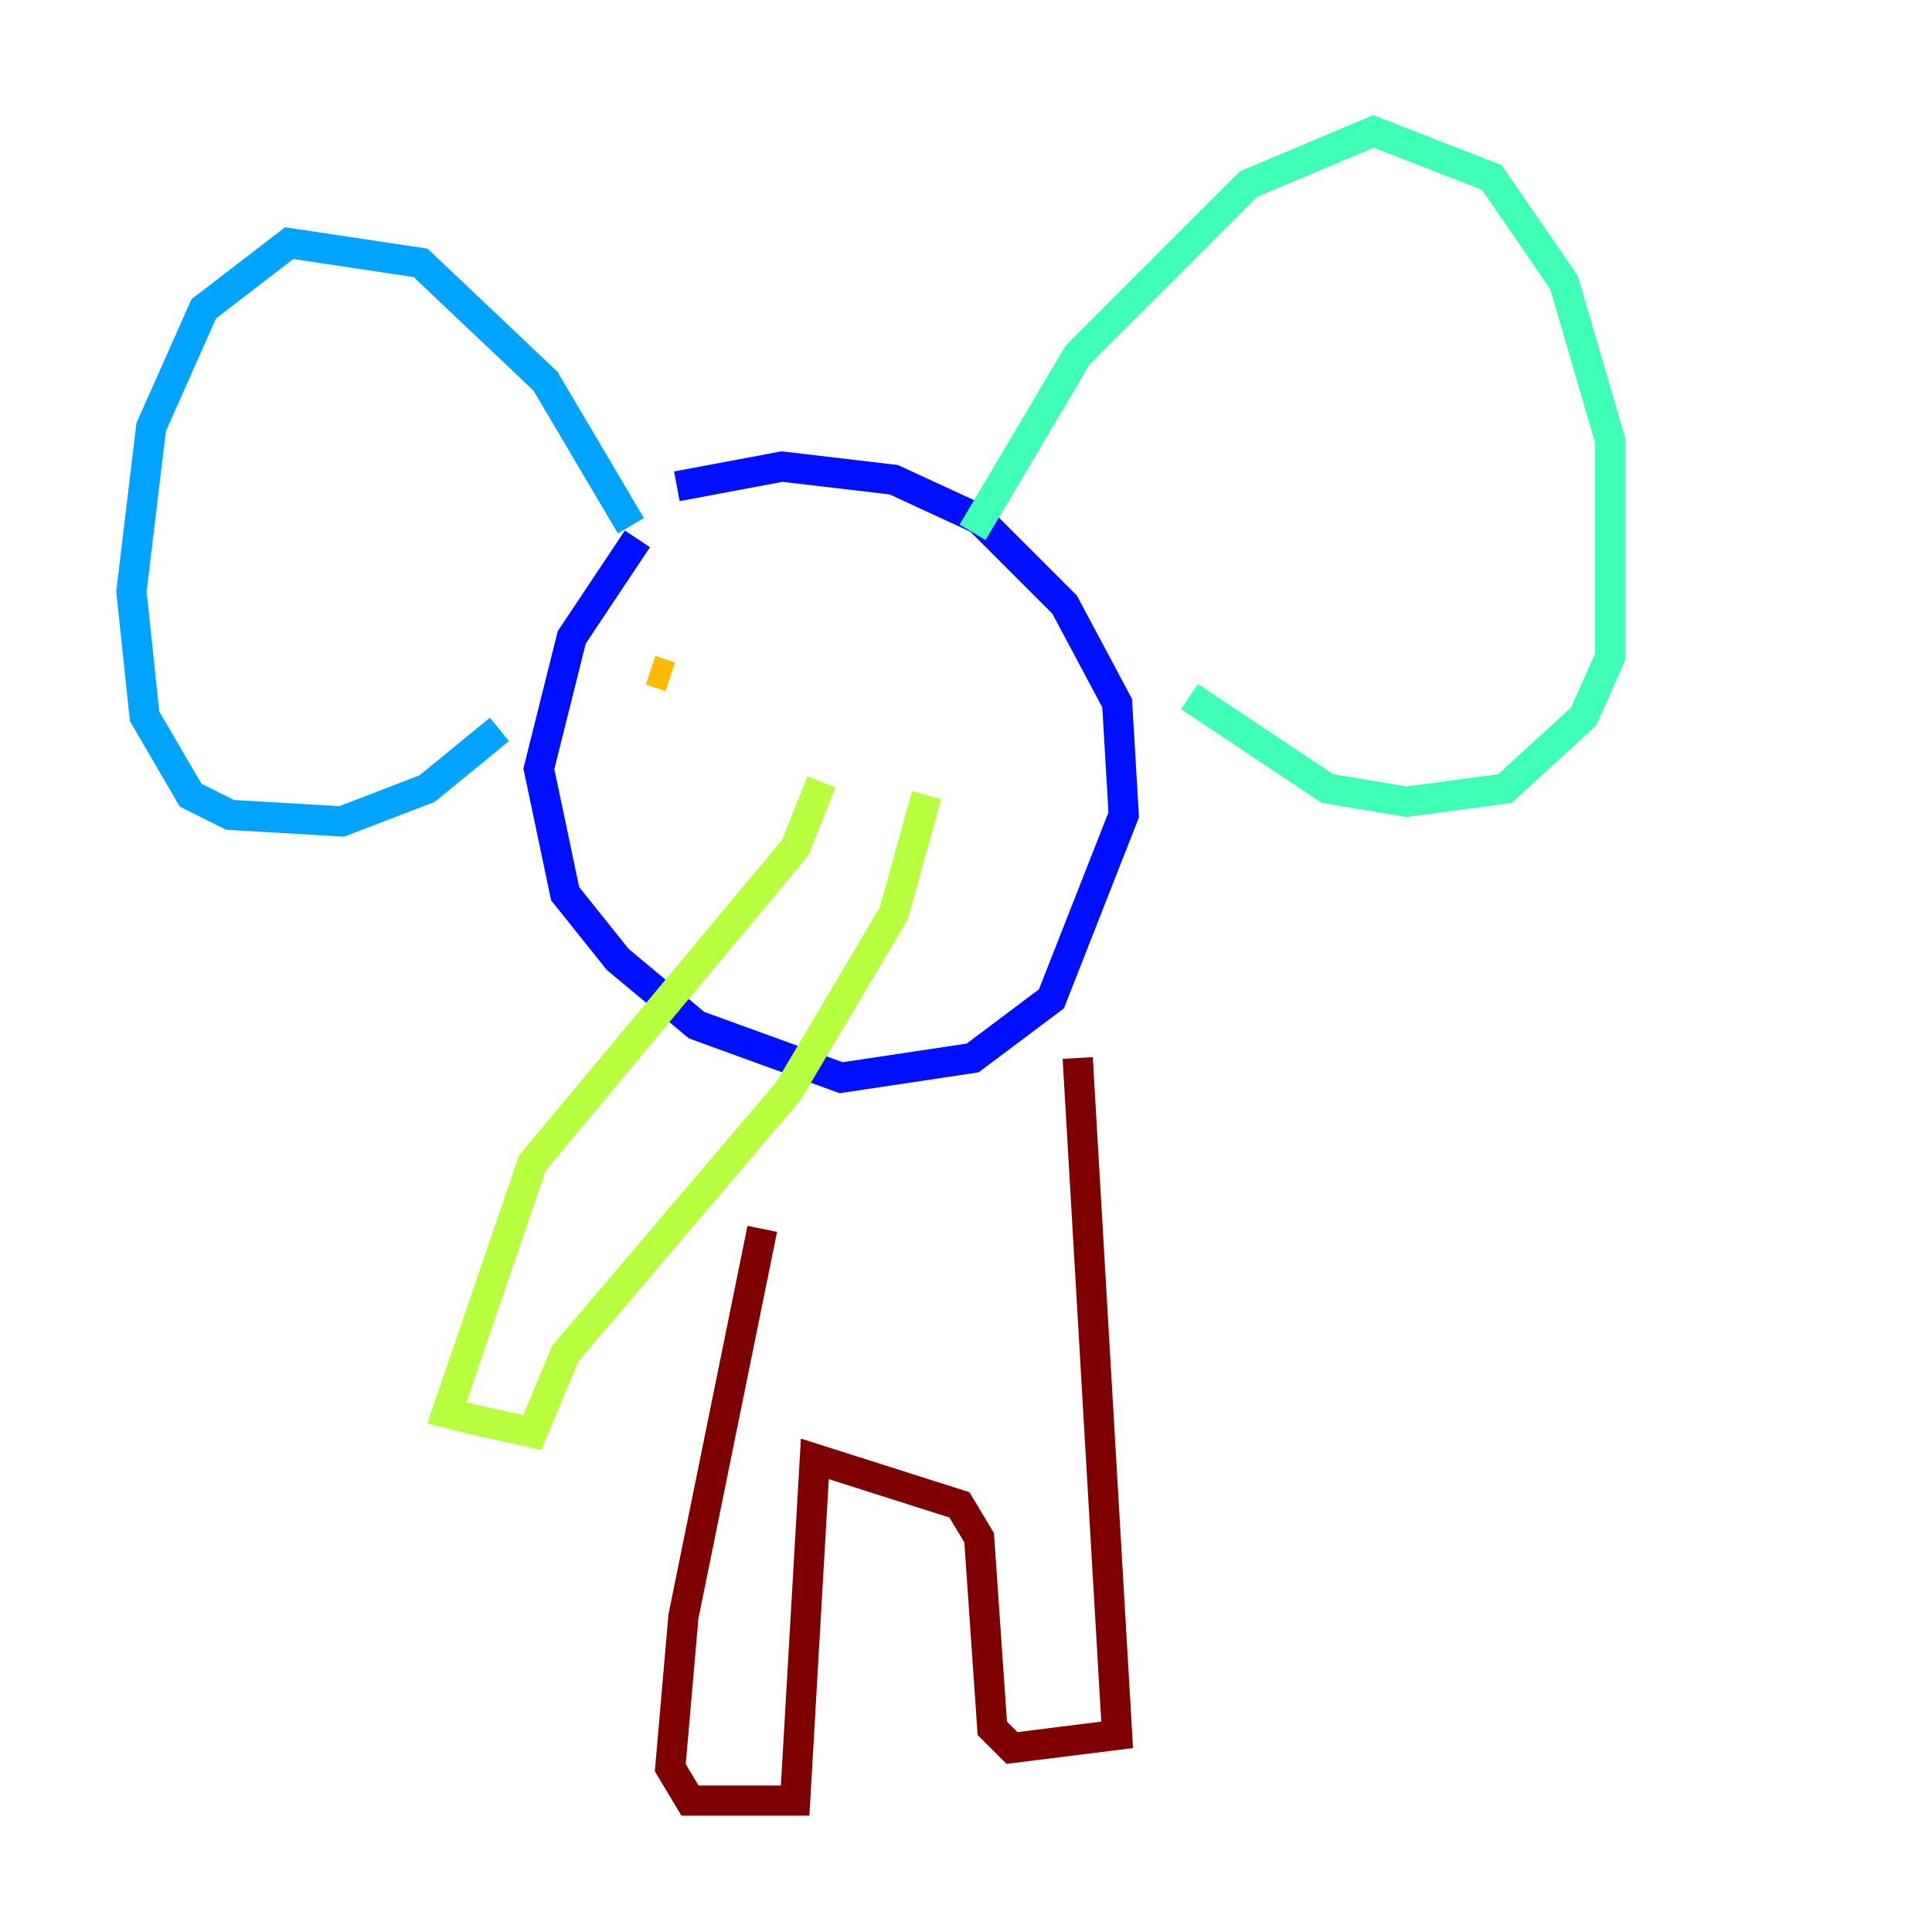 <?xml version="1.0" encoding="utf-8" ?>
<svg baseProfile="tiny" height="128" version="1.2" viewBox="0,0,128,128" width="128" xmlns="http://www.w3.org/2000/svg" xmlns:ev="http://www.w3.org/2001/xml-events" xmlns:xlink="http://www.w3.org/1999/xlink"><defs /><polyline fill="none" points="56.599,51.809 56.599,51.809" stroke="#00007f" stroke-width="2" /><polyline fill="none" points="42.231,35.701 37.878,42.231 35.701,50.939 37.442,59.211 40.925,63.565 46.15,67.918 55.728,71.401 64.435,70.095 69.66,66.177 74.449,53.986 74.014,46.585 70.531,40.054 64.871,34.395 59.211,31.782 51.809,30.912 44.843,32.218" stroke="#0010ff" stroke-width="2" /><polyline fill="none" points="41.796,34.83 36.136,25.252 27.864,17.415 19.157,16.109 13.497,20.463 10.014,28.299 8.707,39.184 9.578,47.456 12.626,52.68 15.238,53.986 22.64,54.422 28.299,52.245 33.088,48.327" stroke="#00a4ff" stroke-width="2" /><polyline fill="none" points="64.435,35.265 71.401,23.51 82.721,12.191 90.993,8.707 98.83,11.755 103.619,18.721 106.667,29.17 106.667,43.537 104.925,47.456 99.701,52.245 93.17,53.116 87.946,52.245 78.803,46.15" stroke="#3fffb7" stroke-width="2" /><polyline fill="none" points="54.422,51.809 52.68,56.163 35.265,77.061 29.605,93.605 31.347,94.041 35.265,94.912 37.442,89.687 52.245,72.272 59.211,60.517 61.388,52.68" stroke="#b7ff3f" stroke-width="2" /><polyline fill="none" points="43.102,44.408 44.408,44.843" stroke="#ffb900" stroke-width="2" /><polyline fill="none" points="65.306,46.585 65.306,46.585" stroke="#ff3000" stroke-width="2" /><polyline fill="none" points="71.401,70.095 74.014,114.939 67.048,115.809 65.742,114.503 64.871,101.878 63.565,99.701 53.986,96.653 52.68,119.293 45.714,119.293 44.408,117.116 45.279,107.102 50.503,81.415" stroke="#7f0000" stroke-width="2" /></svg>